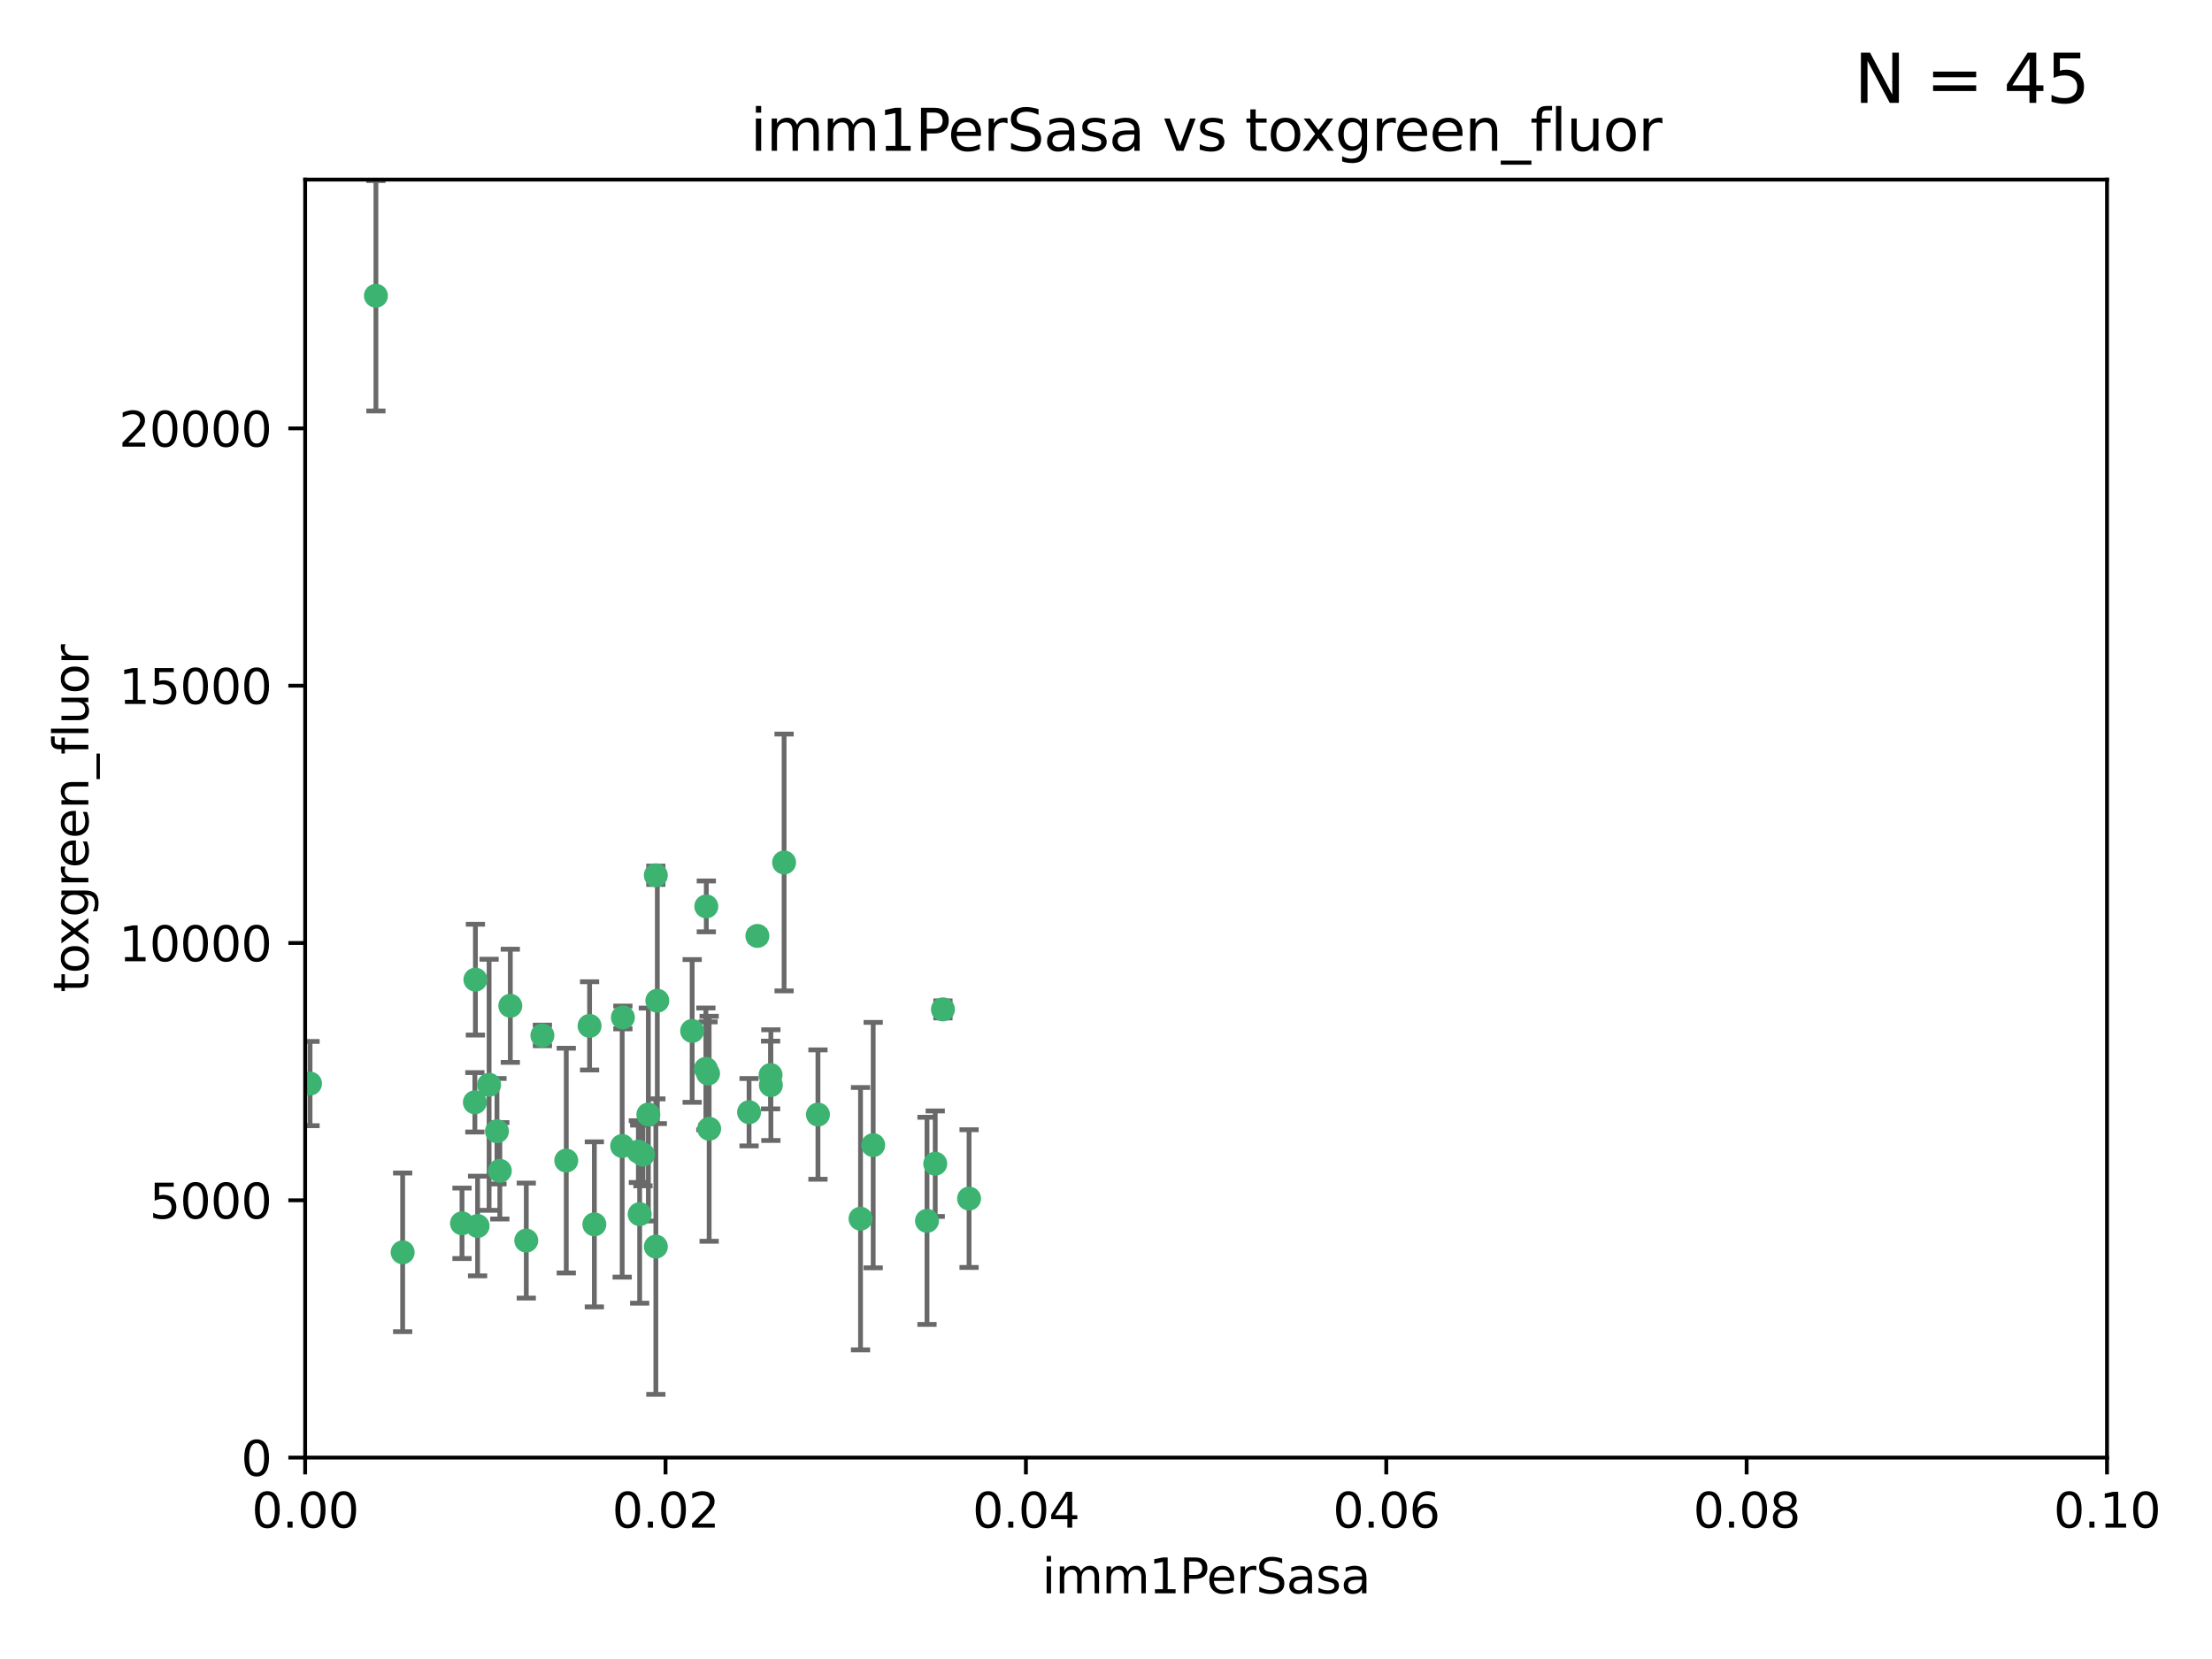 <?xml version="1.0" encoding="utf-8" standalone="no"?>
<!DOCTYPE svg PUBLIC "-//W3C//DTD SVG 1.1//EN"
  "http://www.w3.org/Graphics/SVG/1.1/DTD/svg11.dtd">
<svg xmlns:xlink="http://www.w3.org/1999/xlink" width="460.8pt" height="345.6pt" viewBox="0 0 460.8 345.6" xmlns="http://www.w3.org/2000/svg" version="1.1">
 <defs>
  <style type="text/css">*{stroke-linejoin: round; stroke-linecap: butt}</style>
 </defs>
 <g id="figure_1">
  <g id="patch_1">
   <path d="M 0 345.6 
L 460.8 345.6 
L 460.8 0 
L 0 0 
z
" style="fill: #ffffff"/>
  </g>
  <g id="axes_1">
   <g id="patch_2">
    <path d="M 63.571 303.64 
L 438.93 303.64 
L 438.93 37.411 
L 63.571 37.411 
z
" style="fill: #ffffff"/>
   </g>
   <g id="PathCollection_1">
    <defs>
     <path id="m2fff7b4b04" d="M 0 1.118 
C 0.297 1.118 0.581 1 0.791 0.791 
C 1 0.581 1.118 0.297 1.118 0 
C 1.118 -0.297 1 -0.581 0.791 -0.791 
C 0.581 -1 0.297 -1.118 0 -1.118 
C -0.297 -1.118 -0.581 -1 -0.791 -0.791 
C -1 -0.581 -1.118 -0.297 -1.118 0 
C -1.118 0.297 -1 0.581 -0.791 0.791 
C -0.581 1 -0.297 1.118 0 1.118 
z
" style="stroke: #3cb371"/>
    </defs>
    <g clip-path="url(#pc6c0807f26)">
     <use xlink:href="#m2fff7b4b04" x="78.311" y="61.614" style="fill: #3cb371; stroke: #3cb371"/>
     <use xlink:href="#m2fff7b4b04" x="136.62" y="182.332" style="fill: #3cb371; stroke: #3cb371"/>
     <use xlink:href="#m2fff7b4b04" x="83.881" y="260.882" style="fill: #3cb371; stroke: #3cb371"/>
     <use xlink:href="#m2fff7b4b04" x="106.309" y="209.523" style="fill: #3cb371; stroke: #3cb371"/>
     <use xlink:href="#m2fff7b4b04" x="160.527" y="223.946" style="fill: #3cb371; stroke: #3cb371"/>
     <use xlink:href="#m2fff7b4b04" x="47.979" y="247.854" style="fill: #3cb371; stroke: #3cb371"/>
     <use xlink:href="#m2fff7b4b04" x="157.777" y="194.97" style="fill: #3cb371; stroke: #3cb371"/>
     <use xlink:href="#m2fff7b4b04" x="179.263" y="253.874" style="fill: #3cb371; stroke: #3cb371"/>
     <use xlink:href="#m2fff7b4b04" x="51.464" y="219.551" style="fill: #3cb371; stroke: #3cb371"/>
     <use xlink:href="#m2fff7b4b04" x="96.246" y="254.837" style="fill: #3cb371; stroke: #3cb371"/>
     <use xlink:href="#m2fff7b4b04" x="56.296" y="231.332" style="fill: #3cb371; stroke: #3cb371"/>
     <use xlink:href="#m2fff7b4b04" x="147.728" y="235.142" style="fill: #3cb371; stroke: #3cb371"/>
     <use xlink:href="#m2fff7b4b04" x="64.585" y="225.726" style="fill: #3cb371; stroke: #3cb371"/>
     <use xlink:href="#m2fff7b4b04" x="123.815" y="255.06" style="fill: #3cb371; stroke: #3cb371"/>
     <use xlink:href="#m2fff7b4b04" x="98.924" y="229.629" style="fill: #3cb371; stroke: #3cb371"/>
     <use xlink:href="#m2fff7b4b04" x="144.189" y="214.763" style="fill: #3cb371; stroke: #3cb371"/>
     <use xlink:href="#m2fff7b4b04" x="104.123" y="243.9" style="fill: #3cb371; stroke: #3cb371"/>
     <use xlink:href="#m2fff7b4b04" x="117.963" y="241.77" style="fill: #3cb371; stroke: #3cb371"/>
     <use xlink:href="#m2fff7b4b04" x="133.94" y="240.53" style="fill: #3cb371; stroke: #3cb371"/>
     <use xlink:href="#m2fff7b4b04" x="133.255" y="252.93" style="fill: #3cb371; stroke: #3cb371"/>
     <use xlink:href="#m2fff7b4b04" x="112.991" y="215.703" style="fill: #3cb371; stroke: #3cb371"/>
     <use xlink:href="#m2fff7b4b04" x="99.038" y="204.074" style="fill: #3cb371; stroke: #3cb371"/>
     <use xlink:href="#m2fff7b4b04" x="101.887" y="225.982" style="fill: #3cb371; stroke: #3cb371"/>
     <use xlink:href="#m2fff7b4b04" x="181.901" y="238.546" style="fill: #3cb371; stroke: #3cb371"/>
     <use xlink:href="#m2fff7b4b04" x="132.984" y="239.903" style="fill: #3cb371; stroke: #3cb371"/>
     <use xlink:href="#m2fff7b4b04" x="147.137" y="188.817" style="fill: #3cb371; stroke: #3cb371"/>
     <use xlink:href="#m2fff7b4b04" x="129.761" y="211.954" style="fill: #3cb371; stroke: #3cb371"/>
     <use xlink:href="#m2fff7b4b04" x="103.527" y="235.652" style="fill: #3cb371; stroke: #3cb371"/>
     <use xlink:href="#m2fff7b4b04" x="99.49" y="255.398" style="fill: #3cb371; stroke: #3cb371"/>
     <use xlink:href="#m2fff7b4b04" x="136.932" y="208.467" style="fill: #3cb371; stroke: #3cb371"/>
     <use xlink:href="#m2fff7b4b04" x="122.819" y="213.709" style="fill: #3cb371; stroke: #3cb371"/>
     <use xlink:href="#m2fff7b4b04" x="194.827" y="242.42" style="fill: #3cb371; stroke: #3cb371"/>
     <use xlink:href="#m2fff7b4b04" x="135.063" y="232.178" style="fill: #3cb371; stroke: #3cb371"/>
     <use xlink:href="#m2fff7b4b04" x="201.874" y="249.688" style="fill: #3cb371; stroke: #3cb371"/>
     <use xlink:href="#m2fff7b4b04" x="109.633" y="258.434" style="fill: #3cb371; stroke: #3cb371"/>
     <use xlink:href="#m2fff7b4b04" x="136.627" y="259.693" style="fill: #3cb371; stroke: #3cb371"/>
     <use xlink:href="#m2fff7b4b04" x="156.045" y="231.695" style="fill: #3cb371; stroke: #3cb371"/>
     <use xlink:href="#m2fff7b4b04" x="129.61" y="238.73" style="fill: #3cb371; stroke: #3cb371"/>
     <use xlink:href="#m2fff7b4b04" x="193.111" y="254.326" style="fill: #3cb371; stroke: #3cb371"/>
     <use xlink:href="#m2fff7b4b04" x="147.498" y="223.629" style="fill: #3cb371; stroke: #3cb371"/>
     <use xlink:href="#m2fff7b4b04" x="163.341" y="179.671" style="fill: #3cb371; stroke: #3cb371"/>
     <use xlink:href="#m2fff7b4b04" x="160.587" y="226.048" style="fill: #3cb371; stroke: #3cb371"/>
     <use xlink:href="#m2fff7b4b04" x="147.046" y="222.67" style="fill: #3cb371; stroke: #3cb371"/>
     <use xlink:href="#m2fff7b4b04" x="196.43" y="210.275" style="fill: #3cb371; stroke: #3cb371"/>
     <use xlink:href="#m2fff7b4b04" x="170.395" y="232.185" style="fill: #3cb371; stroke: #3cb371"/>
    </g>
   </g>
   <g id="matplotlib.axis_1">
    <g id="xtick_1">
     <g id="line2d_1">
      <defs>
       <path id="mf42c31abca" d="M 0 0 
L 0 3.5 
" style="stroke: #000000; stroke-width: 0.8"/>
      </defs>
      <g>
       <use xlink:href="#mf42c31abca" x="63.571" y="303.64" style="stroke: #000000; stroke-width: 0.8"/>
      </g>
     </g>
     <g id="text_1">
      <!-- 0.00 -->
      <g transform="translate(52.438 318.238)scale(0.1 -0.1)">
       <defs>
        <path id="DejaVuSans-30" d="M 2034 4250 
Q 1547 4250 1301 3770 
Q 1056 3291 1056 2328 
Q 1056 1369 1301 889 
Q 1547 409 2034 409 
Q 2525 409 2770 889 
Q 3016 1369 3016 2328 
Q 3016 3291 2770 3770 
Q 2525 4250 2034 4250 
z
M 2034 4750 
Q 2819 4750 3233 4129 
Q 3647 3509 3647 2328 
Q 3647 1150 3233 529 
Q 2819 -91 2034 -91 
Q 1250 -91 836 529 
Q 422 1150 422 2328 
Q 422 3509 836 4129 
Q 1250 4750 2034 4750 
z
" transform="scale(0.016)"/>
        <path id="DejaVuSans-2e" d="M 684 794 
L 1344 794 
L 1344 0 
L 684 0 
L 684 794 
z
" transform="scale(0.016)"/>
       </defs>
       <use xlink:href="#DejaVuSans-30"/>
       <use xlink:href="#DejaVuSans-2e" x="63.623"/>
       <use xlink:href="#DejaVuSans-30" x="95.41"/>
       <use xlink:href="#DejaVuSans-30" x="159.033"/>
      </g>
     </g>
    </g>
    <g id="xtick_2">
     <g id="line2d_2">
      <g>
       <use xlink:href="#mf42c31abca" x="138.643" y="303.64" style="stroke: #000000; stroke-width: 0.8"/>
      </g>
     </g>
     <g id="text_2">
      <!-- 0.02 -->
      <g transform="translate(127.51 318.238)scale(0.1 -0.1)">
       <defs>
        <path id="DejaVuSans-32" d="M 1228 531 
L 3431 531 
L 3431 0 
L 469 0 
L 469 531 
Q 828 903 1448 1529 
Q 2069 2156 2228 2338 
Q 2531 2678 2651 2914 
Q 2772 3150 2772 3378 
Q 2772 3750 2511 3984 
Q 2250 4219 1831 4219 
Q 1534 4219 1204 4116 
Q 875 4013 500 3803 
L 500 4441 
Q 881 4594 1212 4672 
Q 1544 4750 1819 4750 
Q 2544 4750 2975 4387 
Q 3406 4025 3406 3419 
Q 3406 3131 3298 2873 
Q 3191 2616 2906 2266 
Q 2828 2175 2409 1742 
Q 1991 1309 1228 531 
z
" transform="scale(0.016)"/>
       </defs>
       <use xlink:href="#DejaVuSans-30"/>
       <use xlink:href="#DejaVuSans-2e" x="63.623"/>
       <use xlink:href="#DejaVuSans-30" x="95.41"/>
       <use xlink:href="#DejaVuSans-32" x="159.033"/>
      </g>
     </g>
    </g>
    <g id="xtick_3">
     <g id="line2d_3">
      <g>
       <use xlink:href="#mf42c31abca" x="213.715" y="303.64" style="stroke: #000000; stroke-width: 0.8"/>
      </g>
     </g>
     <g id="text_3">
      <!-- 0.04 -->
      <g transform="translate(202.582 318.238)scale(0.1 -0.1)">
       <defs>
        <path id="DejaVuSans-34" d="M 2419 4116 
L 825 1625 
L 2419 1625 
L 2419 4116 
z
M 2253 4666 
L 3047 4666 
L 3047 1625 
L 3713 1625 
L 3713 1100 
L 3047 1100 
L 3047 0 
L 2419 0 
L 2419 1100 
L 313 1100 
L 313 1709 
L 2253 4666 
z
" transform="scale(0.016)"/>
       </defs>
       <use xlink:href="#DejaVuSans-30"/>
       <use xlink:href="#DejaVuSans-2e" x="63.623"/>
       <use xlink:href="#DejaVuSans-30" x="95.41"/>
       <use xlink:href="#DejaVuSans-34" x="159.033"/>
      </g>
     </g>
    </g>
    <g id="xtick_4">
     <g id="line2d_4">
      <g>
       <use xlink:href="#mf42c31abca" x="288.786" y="303.64" style="stroke: #000000; stroke-width: 0.8"/>
      </g>
     </g>
     <g id="text_4">
      <!-- 0.06 -->
      <g transform="translate(277.654 318.238)scale(0.1 -0.1)">
       <defs>
        <path id="DejaVuSans-36" d="M 2113 2584 
Q 1688 2584 1439 2293 
Q 1191 2003 1191 1497 
Q 1191 994 1439 701 
Q 1688 409 2113 409 
Q 2538 409 2786 701 
Q 3034 994 3034 1497 
Q 3034 2003 2786 2293 
Q 2538 2584 2113 2584 
z
M 3366 4563 
L 3366 3988 
Q 3128 4100 2886 4159 
Q 2644 4219 2406 4219 
Q 1781 4219 1451 3797 
Q 1122 3375 1075 2522 
Q 1259 2794 1537 2939 
Q 1816 3084 2150 3084 
Q 2853 3084 3261 2657 
Q 3669 2231 3669 1497 
Q 3669 778 3244 343 
Q 2819 -91 2113 -91 
Q 1303 -91 875 529 
Q 447 1150 447 2328 
Q 447 3434 972 4092 
Q 1497 4750 2381 4750 
Q 2619 4750 2861 4703 
Q 3103 4656 3366 4563 
z
" transform="scale(0.016)"/>
       </defs>
       <use xlink:href="#DejaVuSans-30"/>
       <use xlink:href="#DejaVuSans-2e" x="63.623"/>
       <use xlink:href="#DejaVuSans-30" x="95.41"/>
       <use xlink:href="#DejaVuSans-36" x="159.033"/>
      </g>
     </g>
    </g>
    <g id="xtick_5">
     <g id="line2d_5">
      <g>
       <use xlink:href="#mf42c31abca" x="363.858" y="303.64" style="stroke: #000000; stroke-width: 0.8"/>
      </g>
     </g>
     <g id="text_5">
      <!-- 0.08 -->
      <g transform="translate(352.725 318.238)scale(0.1 -0.1)">
       <defs>
        <path id="DejaVuSans-38" d="M 2034 2216 
Q 1584 2216 1326 1975 
Q 1069 1734 1069 1313 
Q 1069 891 1326 650 
Q 1584 409 2034 409 
Q 2484 409 2743 651 
Q 3003 894 3003 1313 
Q 3003 1734 2745 1975 
Q 2488 2216 2034 2216 
z
M 1403 2484 
Q 997 2584 770 2862 
Q 544 3141 544 3541 
Q 544 4100 942 4425 
Q 1341 4750 2034 4750 
Q 2731 4750 3128 4425 
Q 3525 4100 3525 3541 
Q 3525 3141 3298 2862 
Q 3072 2584 2669 2484 
Q 3125 2378 3379 2068 
Q 3634 1759 3634 1313 
Q 3634 634 3220 271 
Q 2806 -91 2034 -91 
Q 1263 -91 848 271 
Q 434 634 434 1313 
Q 434 1759 690 2068 
Q 947 2378 1403 2484 
z
M 1172 3481 
Q 1172 3119 1398 2916 
Q 1625 2713 2034 2713 
Q 2441 2713 2670 2916 
Q 2900 3119 2900 3481 
Q 2900 3844 2670 4047 
Q 2441 4250 2034 4250 
Q 1625 4250 1398 4047 
Q 1172 3844 1172 3481 
z
" transform="scale(0.016)"/>
       </defs>
       <use xlink:href="#DejaVuSans-30"/>
       <use xlink:href="#DejaVuSans-2e" x="63.623"/>
       <use xlink:href="#DejaVuSans-30" x="95.41"/>
       <use xlink:href="#DejaVuSans-38" x="159.033"/>
      </g>
     </g>
    </g>
    <g id="xtick_6">
     <g id="line2d_6">
      <g>
       <use xlink:href="#mf42c31abca" x="438.93" y="303.64" style="stroke: #000000; stroke-width: 0.8"/>
      </g>
     </g>
     <g id="text_6">
      <!-- 0.10 -->
      <g transform="translate(427.797 318.238)scale(0.1 -0.1)">
       <defs>
        <path id="DejaVuSans-31" d="M 794 531 
L 1825 531 
L 1825 4091 
L 703 3866 
L 703 4441 
L 1819 4666 
L 2450 4666 
L 2450 531 
L 3481 531 
L 3481 0 
L 794 0 
L 794 531 
z
" transform="scale(0.016)"/>
       </defs>
       <use xlink:href="#DejaVuSans-30"/>
       <use xlink:href="#DejaVuSans-2e" x="63.623"/>
       <use xlink:href="#DejaVuSans-31" x="95.41"/>
       <use xlink:href="#DejaVuSans-30" x="159.033"/>
      </g>
     </g>
    </g>
    <g id="text_7">
     <!-- imm1PerSasa -->
     <g transform="translate(217.067 331.917)scale(0.1 -0.1)">
      <defs>
       <path id="DejaVuSans-69" d="M 603 3500 
L 1178 3500 
L 1178 0 
L 603 0 
L 603 3500 
z
M 603 4863 
L 1178 4863 
L 1178 4134 
L 603 4134 
L 603 4863 
z
" transform="scale(0.016)"/>
       <path id="DejaVuSans-6d" d="M 3328 2828 
Q 3544 3216 3844 3400 
Q 4144 3584 4550 3584 
Q 5097 3584 5394 3201 
Q 5691 2819 5691 2113 
L 5691 0 
L 5113 0 
L 5113 2094 
Q 5113 2597 4934 2840 
Q 4756 3084 4391 3084 
Q 3944 3084 3684 2787 
Q 3425 2491 3425 1978 
L 3425 0 
L 2847 0 
L 2847 2094 
Q 2847 2600 2669 2842 
Q 2491 3084 2119 3084 
Q 1678 3084 1418 2786 
Q 1159 2488 1159 1978 
L 1159 0 
L 581 0 
L 581 3500 
L 1159 3500 
L 1159 2956 
Q 1356 3278 1631 3431 
Q 1906 3584 2284 3584 
Q 2666 3584 2933 3390 
Q 3200 3197 3328 2828 
z
" transform="scale(0.016)"/>
       <path id="DejaVuSans-50" d="M 1259 4147 
L 1259 2394 
L 2053 2394 
Q 2494 2394 2734 2622 
Q 2975 2850 2975 3272 
Q 2975 3691 2734 3919 
Q 2494 4147 2053 4147 
L 1259 4147 
z
M 628 4666 
L 2053 4666 
Q 2838 4666 3239 4311 
Q 3641 3956 3641 3272 
Q 3641 2581 3239 2228 
Q 2838 1875 2053 1875 
L 1259 1875 
L 1259 0 
L 628 0 
L 628 4666 
z
" transform="scale(0.016)"/>
       <path id="DejaVuSans-65" d="M 3597 1894 
L 3597 1613 
L 953 1613 
Q 991 1019 1311 708 
Q 1631 397 2203 397 
Q 2534 397 2845 478 
Q 3156 559 3463 722 
L 3463 178 
Q 3153 47 2828 -22 
Q 2503 -91 2169 -91 
Q 1331 -91 842 396 
Q 353 884 353 1716 
Q 353 2575 817 3079 
Q 1281 3584 2069 3584 
Q 2775 3584 3186 3129 
Q 3597 2675 3597 1894 
z
M 3022 2063 
Q 3016 2534 2758 2815 
Q 2500 3097 2075 3097 
Q 1594 3097 1305 2825 
Q 1016 2553 972 2059 
L 3022 2063 
z
" transform="scale(0.016)"/>
       <path id="DejaVuSans-72" d="M 2631 2963 
Q 2534 3019 2420 3045 
Q 2306 3072 2169 3072 
Q 1681 3072 1420 2755 
Q 1159 2438 1159 1844 
L 1159 0 
L 581 0 
L 581 3500 
L 1159 3500 
L 1159 2956 
Q 1341 3275 1631 3429 
Q 1922 3584 2338 3584 
Q 2397 3584 2469 3576 
Q 2541 3569 2628 3553 
L 2631 2963 
z
" transform="scale(0.016)"/>
       <path id="DejaVuSans-53" d="M 3425 4513 
L 3425 3897 
Q 3066 4069 2747 4153 
Q 2428 4238 2131 4238 
Q 1616 4238 1336 4038 
Q 1056 3838 1056 3469 
Q 1056 3159 1242 3001 
Q 1428 2844 1947 2747 
L 2328 2669 
Q 3034 2534 3370 2195 
Q 3706 1856 3706 1288 
Q 3706 609 3251 259 
Q 2797 -91 1919 -91 
Q 1588 -91 1214 -16 
Q 841 59 441 206 
L 441 856 
Q 825 641 1194 531 
Q 1563 422 1919 422 
Q 2459 422 2753 634 
Q 3047 847 3047 1241 
Q 3047 1584 2836 1778 
Q 2625 1972 2144 2069 
L 1759 2144 
Q 1053 2284 737 2584 
Q 422 2884 422 3419 
Q 422 4038 858 4394 
Q 1294 4750 2059 4750 
Q 2388 4750 2728 4690 
Q 3069 4631 3425 4513 
z
" transform="scale(0.016)"/>
       <path id="DejaVuSans-61" d="M 2194 1759 
Q 1497 1759 1228 1600 
Q 959 1441 959 1056 
Q 959 750 1161 570 
Q 1363 391 1709 391 
Q 2188 391 2477 730 
Q 2766 1069 2766 1631 
L 2766 1759 
L 2194 1759 
z
M 3341 1997 
L 3341 0 
L 2766 0 
L 2766 531 
Q 2569 213 2275 61 
Q 1981 -91 1556 -91 
Q 1019 -91 701 211 
Q 384 513 384 1019 
Q 384 1609 779 1909 
Q 1175 2209 1959 2209 
L 2766 2209 
L 2766 2266 
Q 2766 2663 2505 2880 
Q 2244 3097 1772 3097 
Q 1472 3097 1187 3025 
Q 903 2953 641 2809 
L 641 3341 
Q 956 3463 1253 3523 
Q 1550 3584 1831 3584 
Q 2591 3584 2966 3190 
Q 3341 2797 3341 1997 
z
" transform="scale(0.016)"/>
       <path id="DejaVuSans-73" d="M 2834 3397 
L 2834 2853 
Q 2591 2978 2328 3040 
Q 2066 3103 1784 3103 
Q 1356 3103 1142 2972 
Q 928 2841 928 2578 
Q 928 2378 1081 2264 
Q 1234 2150 1697 2047 
L 1894 2003 
Q 2506 1872 2764 1633 
Q 3022 1394 3022 966 
Q 3022 478 2636 193 
Q 2250 -91 1575 -91 
Q 1294 -91 989 -36 
Q 684 19 347 128 
L 347 722 
Q 666 556 975 473 
Q 1284 391 1588 391 
Q 1994 391 2212 530 
Q 2431 669 2431 922 
Q 2431 1156 2273 1281 
Q 2116 1406 1581 1522 
L 1381 1569 
Q 847 1681 609 1914 
Q 372 2147 372 2553 
Q 372 3047 722 3315 
Q 1072 3584 1716 3584 
Q 2034 3584 2315 3537 
Q 2597 3491 2834 3397 
z
" transform="scale(0.016)"/>
      </defs>
      <use xlink:href="#DejaVuSans-69"/>
      <use xlink:href="#DejaVuSans-6d" x="27.783"/>
      <use xlink:href="#DejaVuSans-6d" x="125.195"/>
      <use xlink:href="#DejaVuSans-31" x="222.607"/>
      <use xlink:href="#DejaVuSans-50" x="286.23"/>
      <use xlink:href="#DejaVuSans-65" x="342.908"/>
      <use xlink:href="#DejaVuSans-72" x="404.432"/>
      <use xlink:href="#DejaVuSans-53" x="445.545"/>
      <use xlink:href="#DejaVuSans-61" x="509.021"/>
      <use xlink:href="#DejaVuSans-73" x="570.301"/>
      <use xlink:href="#DejaVuSans-61" x="622.4"/>
     </g>
    </g>
   </g>
   <g id="matplotlib.axis_2">
    <g id="ytick_1">
     <g id="line2d_7">
      <defs>
       <path id="m4ab6b87799" d="M 0 0 
L -3.5 0 
" style="stroke: #000000; stroke-width: 0.8"/>
      </defs>
      <g>
       <use xlink:href="#m4ab6b87799" x="63.571" y="303.64" style="stroke: #000000; stroke-width: 0.8"/>
      </g>
     </g>
     <g id="text_8">
      <!-- 0 -->
      <g transform="translate(50.209 307.439)scale(0.1 -0.1)">
       <use xlink:href="#DejaVuSans-30"/>
      </g>
     </g>
    </g>
    <g id="ytick_2">
     <g id="line2d_8">
      <g>
       <use xlink:href="#m4ab6b87799" x="63.571" y="250.04" style="stroke: #000000; stroke-width: 0.8"/>
      </g>
     </g>
     <g id="text_9">
      <!-- 5000 -->
      <g transform="translate(31.121 253.84)scale(0.1 -0.1)">
       <defs>
        <path id="DejaVuSans-35" d="M 691 4666 
L 3169 4666 
L 3169 4134 
L 1269 4134 
L 1269 2991 
Q 1406 3038 1543 3061 
Q 1681 3084 1819 3084 
Q 2600 3084 3056 2656 
Q 3513 2228 3513 1497 
Q 3513 744 3044 326 
Q 2575 -91 1722 -91 
Q 1428 -91 1123 -41 
Q 819 9 494 109 
L 494 744 
Q 775 591 1075 516 
Q 1375 441 1709 441 
Q 2250 441 2565 725 
Q 2881 1009 2881 1497 
Q 2881 1984 2565 2268 
Q 2250 2553 1709 2553 
Q 1456 2553 1204 2497 
Q 953 2441 691 2322 
L 691 4666 
z
" transform="scale(0.016)"/>
       </defs>
       <use xlink:href="#DejaVuSans-35"/>
       <use xlink:href="#DejaVuSans-30" x="63.623"/>
       <use xlink:href="#DejaVuSans-30" x="127.246"/>
       <use xlink:href="#DejaVuSans-30" x="190.869"/>
      </g>
     </g>
    </g>
    <g id="ytick_3">
     <g id="line2d_9">
      <g>
       <use xlink:href="#m4ab6b87799" x="63.571" y="196.441" style="stroke: #000000; stroke-width: 0.8"/>
      </g>
     </g>
     <g id="text_10">
      <!-- 10000 -->
      <g transform="translate(24.759 200.24)scale(0.1 -0.1)">
       <use xlink:href="#DejaVuSans-31"/>
       <use xlink:href="#DejaVuSans-30" x="63.623"/>
       <use xlink:href="#DejaVuSans-30" x="127.246"/>
       <use xlink:href="#DejaVuSans-30" x="190.869"/>
       <use xlink:href="#DejaVuSans-30" x="254.492"/>
      </g>
     </g>
    </g>
    <g id="ytick_4">
     <g id="line2d_10">
      <g>
       <use xlink:href="#m4ab6b87799" x="63.571" y="142.841" style="stroke: #000000; stroke-width: 0.8"/>
      </g>
     </g>
     <g id="text_11">
      <!-- 15000 -->
      <g transform="translate(24.759 146.64)scale(0.1 -0.1)">
       <use xlink:href="#DejaVuSans-31"/>
       <use xlink:href="#DejaVuSans-35" x="63.623"/>
       <use xlink:href="#DejaVuSans-30" x="127.246"/>
       <use xlink:href="#DejaVuSans-30" x="190.869"/>
       <use xlink:href="#DejaVuSans-30" x="254.492"/>
      </g>
     </g>
    </g>
    <g id="ytick_5">
     <g id="line2d_11">
      <g>
       <use xlink:href="#m4ab6b87799" x="63.571" y="89.242" style="stroke: #000000; stroke-width: 0.8"/>
      </g>
     </g>
     <g id="text_12">
      <!-- 20000 -->
      <g transform="translate(24.759 93.041)scale(0.1 -0.1)">
       <use xlink:href="#DejaVuSans-32"/>
       <use xlink:href="#DejaVuSans-30" x="63.623"/>
       <use xlink:href="#DejaVuSans-30" x="127.246"/>
       <use xlink:href="#DejaVuSans-30" x="190.869"/>
       <use xlink:href="#DejaVuSans-30" x="254.492"/>
      </g>
     </g>
    </g>
    <g id="text_13">
     <!-- toxgreen_fluor -->
     <g transform="translate(18.401 206.72)rotate(-90)scale(0.1 -0.1)">
      <defs>
       <path id="DejaVuSans-74" d="M 1172 4494 
L 1172 3500 
L 2356 3500 
L 2356 3053 
L 1172 3053 
L 1172 1153 
Q 1172 725 1289 603 
Q 1406 481 1766 481 
L 2356 481 
L 2356 0 
L 1766 0 
Q 1100 0 847 248 
Q 594 497 594 1153 
L 594 3053 
L 172 3053 
L 172 3500 
L 594 3500 
L 594 4494 
L 1172 4494 
z
" transform="scale(0.016)"/>
       <path id="DejaVuSans-6f" d="M 1959 3097 
Q 1497 3097 1228 2736 
Q 959 2375 959 1747 
Q 959 1119 1226 758 
Q 1494 397 1959 397 
Q 2419 397 2687 759 
Q 2956 1122 2956 1747 
Q 2956 2369 2687 2733 
Q 2419 3097 1959 3097 
z
M 1959 3584 
Q 2709 3584 3137 3096 
Q 3566 2609 3566 1747 
Q 3566 888 3137 398 
Q 2709 -91 1959 -91 
Q 1206 -91 779 398 
Q 353 888 353 1747 
Q 353 2609 779 3096 
Q 1206 3584 1959 3584 
z
" transform="scale(0.016)"/>
       <path id="DejaVuSans-78" d="M 3513 3500 
L 2247 1797 
L 3578 0 
L 2900 0 
L 1881 1375 
L 863 0 
L 184 0 
L 1544 1831 
L 300 3500 
L 978 3500 
L 1906 2253 
L 2834 3500 
L 3513 3500 
z
" transform="scale(0.016)"/>
       <path id="DejaVuSans-67" d="M 2906 1791 
Q 2906 2416 2648 2759 
Q 2391 3103 1925 3103 
Q 1463 3103 1205 2759 
Q 947 2416 947 1791 
Q 947 1169 1205 825 
Q 1463 481 1925 481 
Q 2391 481 2648 825 
Q 2906 1169 2906 1791 
z
M 3481 434 
Q 3481 -459 3084 -895 
Q 2688 -1331 1869 -1331 
Q 1566 -1331 1297 -1286 
Q 1028 -1241 775 -1147 
L 775 -588 
Q 1028 -725 1275 -790 
Q 1522 -856 1778 -856 
Q 2344 -856 2625 -561 
Q 2906 -266 2906 331 
L 2906 616 
Q 2728 306 2450 153 
Q 2172 0 1784 0 
Q 1141 0 747 490 
Q 353 981 353 1791 
Q 353 2603 747 3093 
Q 1141 3584 1784 3584 
Q 2172 3584 2450 3431 
Q 2728 3278 2906 2969 
L 2906 3500 
L 3481 3500 
L 3481 434 
z
" transform="scale(0.016)"/>
       <path id="DejaVuSans-6e" d="M 3513 2113 
L 3513 0 
L 2938 0 
L 2938 2094 
Q 2938 2591 2744 2837 
Q 2550 3084 2163 3084 
Q 1697 3084 1428 2787 
Q 1159 2491 1159 1978 
L 1159 0 
L 581 0 
L 581 3500 
L 1159 3500 
L 1159 2956 
Q 1366 3272 1645 3428 
Q 1925 3584 2291 3584 
Q 2894 3584 3203 3211 
Q 3513 2838 3513 2113 
z
" transform="scale(0.016)"/>
       <path id="DejaVuSans-5f" d="M 3263 -1063 
L 3263 -1509 
L -63 -1509 
L -63 -1063 
L 3263 -1063 
z
" transform="scale(0.016)"/>
       <path id="DejaVuSans-66" d="M 2375 4863 
L 2375 4384 
L 1825 4384 
Q 1516 4384 1395 4259 
Q 1275 4134 1275 3809 
L 1275 3500 
L 2222 3500 
L 2222 3053 
L 1275 3053 
L 1275 0 
L 697 0 
L 697 3053 
L 147 3053 
L 147 3500 
L 697 3500 
L 697 3744 
Q 697 4328 969 4595 
Q 1241 4863 1831 4863 
L 2375 4863 
z
" transform="scale(0.016)"/>
       <path id="DejaVuSans-6c" d="M 603 4863 
L 1178 4863 
L 1178 0 
L 603 0 
L 603 4863 
z
" transform="scale(0.016)"/>
       <path id="DejaVuSans-75" d="M 544 1381 
L 544 3500 
L 1119 3500 
L 1119 1403 
Q 1119 906 1312 657 
Q 1506 409 1894 409 
Q 2359 409 2629 706 
Q 2900 1003 2900 1516 
L 2900 3500 
L 3475 3500 
L 3475 0 
L 2900 0 
L 2900 538 
Q 2691 219 2414 64 
Q 2138 -91 1772 -91 
Q 1169 -91 856 284 
Q 544 659 544 1381 
z
M 1991 3584 
L 1991 3584 
z
" transform="scale(0.016)"/>
      </defs>
      <use xlink:href="#DejaVuSans-74"/>
      <use xlink:href="#DejaVuSans-6f" x="39.209"/>
      <use xlink:href="#DejaVuSans-78" x="97.266"/>
      <use xlink:href="#DejaVuSans-67" x="156.445"/>
      <use xlink:href="#DejaVuSans-72" x="219.922"/>
      <use xlink:href="#DejaVuSans-65" x="258.785"/>
      <use xlink:href="#DejaVuSans-65" x="320.309"/>
      <use xlink:href="#DejaVuSans-6e" x="381.832"/>
      <use xlink:href="#DejaVuSans-5f" x="445.211"/>
      <use xlink:href="#DejaVuSans-66" x="495.211"/>
      <use xlink:href="#DejaVuSans-6c" x="530.416"/>
      <use xlink:href="#DejaVuSans-75" x="558.199"/>
      <use xlink:href="#DejaVuSans-6f" x="621.578"/>
      <use xlink:href="#DejaVuSans-72" x="682.76"/>
     </g>
    </g>
   </g>
   <g id="LineCollection_1">
    <path d="M 78.311 85.61 
L 78.311 37.617 
" clip-path="url(#pc6c0807f26)" style="fill: none; stroke: #696969"/>
    <path d="M 136.62 184.246 
L 136.62 180.418 
" clip-path="url(#pc6c0807f26)" style="fill: none; stroke: #696969"/>
    <path d="M 83.881 277.405 
L 83.881 244.359 
" clip-path="url(#pc6c0807f26)" style="fill: none; stroke: #696969"/>
    <path d="M 106.309 221.309 
L 106.309 197.738 
" clip-path="url(#pc6c0807f26)" style="fill: none; stroke: #696969"/>
    <path d="M 160.527 231 
L 160.527 216.893 
" clip-path="url(#pc6c0807f26)" style="fill: none; stroke: #696969"/>
    <path d="M 47.979 270.017 
L 47.979 225.69 
" clip-path="url(#pc6c0807f26)" style="fill: none; stroke: #696969"/>
    <path d="M 157.777 196.069 
L 157.777 193.871 
" clip-path="url(#pc6c0807f26)" style="fill: none; stroke: #696969"/>
    <path d="M 179.263 281.2 
L 179.263 226.547 
" clip-path="url(#pc6c0807f26)" style="fill: none; stroke: #696969"/>
    <path d="M 51.464 245.607 
L 51.464 193.496 
" clip-path="url(#pc6c0807f26)" style="fill: none; stroke: #696969"/>
    <path d="M 96.246 262.177 
L 96.246 247.498 
" clip-path="url(#pc6c0807f26)" style="fill: none; stroke: #696969"/>
    <path d="M 56.296 257.083 
L 56.296 205.581 
" clip-path="url(#pc6c0807f26)" style="fill: none; stroke: #696969"/>
    <path d="M 147.728 258.576 
L 147.728 211.708 
" clip-path="url(#pc6c0807f26)" style="fill: none; stroke: #696969"/>
    <path d="M 64.585 234.503 
L 64.585 216.949 
" clip-path="url(#pc6c0807f26)" style="fill: none; stroke: #696969"/>
    <path d="M 123.815 272.254 
L 123.815 237.865 
" clip-path="url(#pc6c0807f26)" style="fill: none; stroke: #696969"/>
    <path d="M 98.924 235.82 
L 98.924 223.438 
" clip-path="url(#pc6c0807f26)" style="fill: none; stroke: #696969"/>
    <path d="M 144.189 229.631 
L 144.189 199.894 
" clip-path="url(#pc6c0807f26)" style="fill: none; stroke: #696969"/>
    <path d="M 104.123 253.944 
L 104.123 233.856 
" clip-path="url(#pc6c0807f26)" style="fill: none; stroke: #696969"/>
    <path d="M 117.963 265.181 
L 117.963 218.36 
" clip-path="url(#pc6c0807f26)" style="fill: none; stroke: #696969"/>
    <path d="M 133.94 247.025 
L 133.94 234.035 
" clip-path="url(#pc6c0807f26)" style="fill: none; stroke: #696969"/>
    <path d="M 133.255 271.48 
L 133.255 234.38 
" clip-path="url(#pc6c0807f26)" style="fill: none; stroke: #696969"/>
    <path d="M 112.991 217.852 
L 112.991 213.554 
" clip-path="url(#pc6c0807f26)" style="fill: none; stroke: #696969"/>
    <path d="M 99.038 215.616 
L 99.038 192.533 
" clip-path="url(#pc6c0807f26)" style="fill: none; stroke: #696969"/>
    <path d="M 101.887 252.135 
L 101.887 199.829 
" clip-path="url(#pc6c0807f26)" style="fill: none; stroke: #696969"/>
    <path d="M 181.901 264.108 
L 181.901 212.985 
" clip-path="url(#pc6c0807f26)" style="fill: none; stroke: #696969"/>
    <path d="M 132.984 246.339 
L 132.984 233.468 
" clip-path="url(#pc6c0807f26)" style="fill: none; stroke: #696969"/>
    <path d="M 147.137 194.112 
L 147.137 183.522 
" clip-path="url(#pc6c0807f26)" style="fill: none; stroke: #696969"/>
    <path d="M 129.761 214.326 
L 129.761 209.582 
" clip-path="url(#pc6c0807f26)" style="fill: none; stroke: #696969"/>
    <path d="M 103.527 246.639 
L 103.527 224.665 
" clip-path="url(#pc6c0807f26)" style="fill: none; stroke: #696969"/>
    <path d="M 99.49 265.779 
L 99.49 245.016 
" clip-path="url(#pc6c0807f26)" style="fill: none; stroke: #696969"/>
    <path d="M 136.932 234.067 
L 136.932 182.867 
" clip-path="url(#pc6c0807f26)" style="fill: none; stroke: #696969"/>
    <path d="M 122.819 222.902 
L 122.819 204.517 
" clip-path="url(#pc6c0807f26)" style="fill: none; stroke: #696969"/>
    <path d="M 194.827 253.407 
L 194.827 231.433 
" clip-path="url(#pc6c0807f26)" style="fill: none; stroke: #696969"/>
    <path d="M 135.063 254.353 
L 135.063 210.003 
" clip-path="url(#pc6c0807f26)" style="fill: none; stroke: #696969"/>
    <path d="M 201.874 264.032 
L 201.874 235.343 
" clip-path="url(#pc6c0807f26)" style="fill: none; stroke: #696969"/>
    <path d="M 109.633 270.418 
L 109.633 246.45 
" clip-path="url(#pc6c0807f26)" style="fill: none; stroke: #696969"/>
    <path d="M 136.627 290.471 
L 136.627 228.914 
" clip-path="url(#pc6c0807f26)" style="fill: none; stroke: #696969"/>
    <path d="M 156.045 238.714 
L 156.045 224.675 
" clip-path="url(#pc6c0807f26)" style="fill: none; stroke: #696969"/>
    <path d="M 129.61 266.049 
L 129.61 211.412 
" clip-path="url(#pc6c0807f26)" style="fill: none; stroke: #696969"/>
    <path d="M 193.111 275.902 
L 193.111 232.749 
" clip-path="url(#pc6c0807f26)" style="fill: none; stroke: #696969"/>
    <path d="M 147.498 234.381 
L 147.498 212.876 
" clip-path="url(#pc6c0807f26)" style="fill: none; stroke: #696969"/>
    <path d="M 163.341 206.424 
L 163.341 152.918 
" clip-path="url(#pc6c0807f26)" style="fill: none; stroke: #696969"/>
    <path d="M 160.587 237.582 
L 160.587 214.514 
" clip-path="url(#pc6c0807f26)" style="fill: none; stroke: #696969"/>
    <path d="M 147.046 235.358 
L 147.046 209.982 
" clip-path="url(#pc6c0807f26)" style="fill: none; stroke: #696969"/>
    <path d="M 196.43 212.053 
L 196.43 208.496 
" clip-path="url(#pc6c0807f26)" style="fill: none; stroke: #696969"/>
    <path d="M 170.395 245.657 
L 170.395 218.714 
" clip-path="url(#pc6c0807f26)" style="fill: none; stroke: #696969"/>
   </g>
   <g id="line2d_12">
    <defs>
     <path id="m594d15ac58" d="M 2 0 
L -2 -0 
" style="stroke: #696969"/>
    </defs>
    <g clip-path="url(#pc6c0807f26)">
     <use xlink:href="#m594d15ac58" x="78.311" y="85.61" style="fill: #696969; stroke: #696969"/>
     <use xlink:href="#m594d15ac58" x="136.62" y="184.246" style="fill: #696969; stroke: #696969"/>
     <use xlink:href="#m594d15ac58" x="83.881" y="277.405" style="fill: #696969; stroke: #696969"/>
     <use xlink:href="#m594d15ac58" x="106.309" y="221.309" style="fill: #696969; stroke: #696969"/>
     <use xlink:href="#m594d15ac58" x="160.527" y="231" style="fill: #696969; stroke: #696969"/>
     <use xlink:href="#m594d15ac58" x="47.979" y="270.017" style="fill: #696969; stroke: #696969"/>
     <use xlink:href="#m594d15ac58" x="157.777" y="196.069" style="fill: #696969; stroke: #696969"/>
     <use xlink:href="#m594d15ac58" x="179.263" y="281.2" style="fill: #696969; stroke: #696969"/>
     <use xlink:href="#m594d15ac58" x="51.464" y="245.607" style="fill: #696969; stroke: #696969"/>
     <use xlink:href="#m594d15ac58" x="96.246" y="262.177" style="fill: #696969; stroke: #696969"/>
     <use xlink:href="#m594d15ac58" x="56.296" y="257.083" style="fill: #696969; stroke: #696969"/>
     <use xlink:href="#m594d15ac58" x="147.728" y="258.576" style="fill: #696969; stroke: #696969"/>
     <use xlink:href="#m594d15ac58" x="64.585" y="234.503" style="fill: #696969; stroke: #696969"/>
     <use xlink:href="#m594d15ac58" x="123.815" y="272.254" style="fill: #696969; stroke: #696969"/>
     <use xlink:href="#m594d15ac58" x="98.924" y="235.82" style="fill: #696969; stroke: #696969"/>
     <use xlink:href="#m594d15ac58" x="144.189" y="229.631" style="fill: #696969; stroke: #696969"/>
     <use xlink:href="#m594d15ac58" x="104.123" y="253.944" style="fill: #696969; stroke: #696969"/>
     <use xlink:href="#m594d15ac58" x="117.963" y="265.181" style="fill: #696969; stroke: #696969"/>
     <use xlink:href="#m594d15ac58" x="133.94" y="247.025" style="fill: #696969; stroke: #696969"/>
     <use xlink:href="#m594d15ac58" x="133.255" y="271.48" style="fill: #696969; stroke: #696969"/>
     <use xlink:href="#m594d15ac58" x="112.991" y="217.852" style="fill: #696969; stroke: #696969"/>
     <use xlink:href="#m594d15ac58" x="99.038" y="215.616" style="fill: #696969; stroke: #696969"/>
     <use xlink:href="#m594d15ac58" x="101.887" y="252.135" style="fill: #696969; stroke: #696969"/>
     <use xlink:href="#m594d15ac58" x="181.901" y="264.108" style="fill: #696969; stroke: #696969"/>
     <use xlink:href="#m594d15ac58" x="132.984" y="246.339" style="fill: #696969; stroke: #696969"/>
     <use xlink:href="#m594d15ac58" x="147.137" y="194.112" style="fill: #696969; stroke: #696969"/>
     <use xlink:href="#m594d15ac58" x="129.761" y="214.326" style="fill: #696969; stroke: #696969"/>
     <use xlink:href="#m594d15ac58" x="103.527" y="246.639" style="fill: #696969; stroke: #696969"/>
     <use xlink:href="#m594d15ac58" x="99.49" y="265.779" style="fill: #696969; stroke: #696969"/>
     <use xlink:href="#m594d15ac58" x="136.932" y="234.067" style="fill: #696969; stroke: #696969"/>
     <use xlink:href="#m594d15ac58" x="122.819" y="222.902" style="fill: #696969; stroke: #696969"/>
     <use xlink:href="#m594d15ac58" x="194.827" y="253.407" style="fill: #696969; stroke: #696969"/>
     <use xlink:href="#m594d15ac58" x="135.063" y="254.353" style="fill: #696969; stroke: #696969"/>
     <use xlink:href="#m594d15ac58" x="201.874" y="264.032" style="fill: #696969; stroke: #696969"/>
     <use xlink:href="#m594d15ac58" x="109.633" y="270.418" style="fill: #696969; stroke: #696969"/>
     <use xlink:href="#m594d15ac58" x="136.627" y="290.471" style="fill: #696969; stroke: #696969"/>
     <use xlink:href="#m594d15ac58" x="156.045" y="238.714" style="fill: #696969; stroke: #696969"/>
     <use xlink:href="#m594d15ac58" x="129.61" y="266.049" style="fill: #696969; stroke: #696969"/>
     <use xlink:href="#m594d15ac58" x="193.111" y="275.902" style="fill: #696969; stroke: #696969"/>
     <use xlink:href="#m594d15ac58" x="147.498" y="234.381" style="fill: #696969; stroke: #696969"/>
     <use xlink:href="#m594d15ac58" x="163.341" y="206.424" style="fill: #696969; stroke: #696969"/>
     <use xlink:href="#m594d15ac58" x="160.587" y="237.582" style="fill: #696969; stroke: #696969"/>
     <use xlink:href="#m594d15ac58" x="147.046" y="235.358" style="fill: #696969; stroke: #696969"/>
     <use xlink:href="#m594d15ac58" x="196.43" y="212.053" style="fill: #696969; stroke: #696969"/>
     <use xlink:href="#m594d15ac58" x="170.395" y="245.657" style="fill: #696969; stroke: #696969"/>
    </g>
   </g>
   <g id="line2d_13">
    <g clip-path="url(#pc6c0807f26)">
     <use xlink:href="#m594d15ac58" x="78.311" y="37.617" style="fill: #696969; stroke: #696969"/>
     <use xlink:href="#m594d15ac58" x="136.62" y="180.418" style="fill: #696969; stroke: #696969"/>
     <use xlink:href="#m594d15ac58" x="83.881" y="244.359" style="fill: #696969; stroke: #696969"/>
     <use xlink:href="#m594d15ac58" x="106.309" y="197.738" style="fill: #696969; stroke: #696969"/>
     <use xlink:href="#m594d15ac58" x="160.527" y="216.893" style="fill: #696969; stroke: #696969"/>
     <use xlink:href="#m594d15ac58" x="47.979" y="225.69" style="fill: #696969; stroke: #696969"/>
     <use xlink:href="#m594d15ac58" x="157.777" y="193.871" style="fill: #696969; stroke: #696969"/>
     <use xlink:href="#m594d15ac58" x="179.263" y="226.547" style="fill: #696969; stroke: #696969"/>
     <use xlink:href="#m594d15ac58" x="51.464" y="193.496" style="fill: #696969; stroke: #696969"/>
     <use xlink:href="#m594d15ac58" x="96.246" y="247.498" style="fill: #696969; stroke: #696969"/>
     <use xlink:href="#m594d15ac58" x="56.296" y="205.581" style="fill: #696969; stroke: #696969"/>
     <use xlink:href="#m594d15ac58" x="147.728" y="211.708" style="fill: #696969; stroke: #696969"/>
     <use xlink:href="#m594d15ac58" x="64.585" y="216.949" style="fill: #696969; stroke: #696969"/>
     <use xlink:href="#m594d15ac58" x="123.815" y="237.865" style="fill: #696969; stroke: #696969"/>
     <use xlink:href="#m594d15ac58" x="98.924" y="223.438" style="fill: #696969; stroke: #696969"/>
     <use xlink:href="#m594d15ac58" x="144.189" y="199.894" style="fill: #696969; stroke: #696969"/>
     <use xlink:href="#m594d15ac58" x="104.123" y="233.856" style="fill: #696969; stroke: #696969"/>
     <use xlink:href="#m594d15ac58" x="117.963" y="218.36" style="fill: #696969; stroke: #696969"/>
     <use xlink:href="#m594d15ac58" x="133.94" y="234.035" style="fill: #696969; stroke: #696969"/>
     <use xlink:href="#m594d15ac58" x="133.255" y="234.38" style="fill: #696969; stroke: #696969"/>
     <use xlink:href="#m594d15ac58" x="112.991" y="213.554" style="fill: #696969; stroke: #696969"/>
     <use xlink:href="#m594d15ac58" x="99.038" y="192.533" style="fill: #696969; stroke: #696969"/>
     <use xlink:href="#m594d15ac58" x="101.887" y="199.829" style="fill: #696969; stroke: #696969"/>
     <use xlink:href="#m594d15ac58" x="181.901" y="212.985" style="fill: #696969; stroke: #696969"/>
     <use xlink:href="#m594d15ac58" x="132.984" y="233.468" style="fill: #696969; stroke: #696969"/>
     <use xlink:href="#m594d15ac58" x="147.137" y="183.522" style="fill: #696969; stroke: #696969"/>
     <use xlink:href="#m594d15ac58" x="129.761" y="209.582" style="fill: #696969; stroke: #696969"/>
     <use xlink:href="#m594d15ac58" x="103.527" y="224.665" style="fill: #696969; stroke: #696969"/>
     <use xlink:href="#m594d15ac58" x="99.49" y="245.016" style="fill: #696969; stroke: #696969"/>
     <use xlink:href="#m594d15ac58" x="136.932" y="182.867" style="fill: #696969; stroke: #696969"/>
     <use xlink:href="#m594d15ac58" x="122.819" y="204.517" style="fill: #696969; stroke: #696969"/>
     <use xlink:href="#m594d15ac58" x="194.827" y="231.433" style="fill: #696969; stroke: #696969"/>
     <use xlink:href="#m594d15ac58" x="135.063" y="210.003" style="fill: #696969; stroke: #696969"/>
     <use xlink:href="#m594d15ac58" x="201.874" y="235.343" style="fill: #696969; stroke: #696969"/>
     <use xlink:href="#m594d15ac58" x="109.633" y="246.45" style="fill: #696969; stroke: #696969"/>
     <use xlink:href="#m594d15ac58" x="136.627" y="228.914" style="fill: #696969; stroke: #696969"/>
     <use xlink:href="#m594d15ac58" x="156.045" y="224.675" style="fill: #696969; stroke: #696969"/>
     <use xlink:href="#m594d15ac58" x="129.61" y="211.412" style="fill: #696969; stroke: #696969"/>
     <use xlink:href="#m594d15ac58" x="193.111" y="232.749" style="fill: #696969; stroke: #696969"/>
     <use xlink:href="#m594d15ac58" x="147.498" y="212.876" style="fill: #696969; stroke: #696969"/>
     <use xlink:href="#m594d15ac58" x="163.341" y="152.918" style="fill: #696969; stroke: #696969"/>
     <use xlink:href="#m594d15ac58" x="160.587" y="214.514" style="fill: #696969; stroke: #696969"/>
     <use xlink:href="#m594d15ac58" x="147.046" y="209.982" style="fill: #696969; stroke: #696969"/>
     <use xlink:href="#m594d15ac58" x="196.43" y="208.496" style="fill: #696969; stroke: #696969"/>
     <use xlink:href="#m594d15ac58" x="170.395" y="218.714" style="fill: #696969; stroke: #696969"/>
    </g>
   </g>
   <g id="line2d_14">
    <defs>
     <path id="m6c3688a662" d="M 0 2 
C 0.53 2 1.039 1.789 1.414 1.414 
C 1.789 1.039 2 0.53 2 0 
C 2 -0.53 1.789 -1.039 1.414 -1.414 
C 1.039 -1.789 0.53 -2 0 -2 
C -0.53 -2 -1.039 -1.789 -1.414 -1.414 
C -1.789 -1.039 -2 -0.53 -2 0 
C -2 0.53 -1.789 1.039 -1.414 1.414 
C -1.039 1.789 -0.53 2 0 2 
z
" style="stroke: #3cb371"/>
    </defs>
    <g clip-path="url(#pc6c0807f26)">
     <use xlink:href="#m6c3688a662" x="78.311" y="61.614" style="fill: #3cb371; stroke: #3cb371"/>
     <use xlink:href="#m6c3688a662" x="136.62" y="182.332" style="fill: #3cb371; stroke: #3cb371"/>
     <use xlink:href="#m6c3688a662" x="83.881" y="260.882" style="fill: #3cb371; stroke: #3cb371"/>
     <use xlink:href="#m6c3688a662" x="106.309" y="209.523" style="fill: #3cb371; stroke: #3cb371"/>
     <use xlink:href="#m6c3688a662" x="160.527" y="223.946" style="fill: #3cb371; stroke: #3cb371"/>
     <use xlink:href="#m6c3688a662" x="47.979" y="247.854" style="fill: #3cb371; stroke: #3cb371"/>
     <use xlink:href="#m6c3688a662" x="157.777" y="194.97" style="fill: #3cb371; stroke: #3cb371"/>
     <use xlink:href="#m6c3688a662" x="179.263" y="253.874" style="fill: #3cb371; stroke: #3cb371"/>
     <use xlink:href="#m6c3688a662" x="51.464" y="219.551" style="fill: #3cb371; stroke: #3cb371"/>
     <use xlink:href="#m6c3688a662" x="96.246" y="254.837" style="fill: #3cb371; stroke: #3cb371"/>
     <use xlink:href="#m6c3688a662" x="56.296" y="231.332" style="fill: #3cb371; stroke: #3cb371"/>
     <use xlink:href="#m6c3688a662" x="147.728" y="235.142" style="fill: #3cb371; stroke: #3cb371"/>
     <use xlink:href="#m6c3688a662" x="64.585" y="225.726" style="fill: #3cb371; stroke: #3cb371"/>
     <use xlink:href="#m6c3688a662" x="123.815" y="255.06" style="fill: #3cb371; stroke: #3cb371"/>
     <use xlink:href="#m6c3688a662" x="98.924" y="229.629" style="fill: #3cb371; stroke: #3cb371"/>
     <use xlink:href="#m6c3688a662" x="144.189" y="214.763" style="fill: #3cb371; stroke: #3cb371"/>
     <use xlink:href="#m6c3688a662" x="104.123" y="243.9" style="fill: #3cb371; stroke: #3cb371"/>
     <use xlink:href="#m6c3688a662" x="117.963" y="241.77" style="fill: #3cb371; stroke: #3cb371"/>
     <use xlink:href="#m6c3688a662" x="133.94" y="240.53" style="fill: #3cb371; stroke: #3cb371"/>
     <use xlink:href="#m6c3688a662" x="133.255" y="252.93" style="fill: #3cb371; stroke: #3cb371"/>
     <use xlink:href="#m6c3688a662" x="112.991" y="215.703" style="fill: #3cb371; stroke: #3cb371"/>
     <use xlink:href="#m6c3688a662" x="99.038" y="204.074" style="fill: #3cb371; stroke: #3cb371"/>
     <use xlink:href="#m6c3688a662" x="101.887" y="225.982" style="fill: #3cb371; stroke: #3cb371"/>
     <use xlink:href="#m6c3688a662" x="181.901" y="238.546" style="fill: #3cb371; stroke: #3cb371"/>
     <use xlink:href="#m6c3688a662" x="132.984" y="239.903" style="fill: #3cb371; stroke: #3cb371"/>
     <use xlink:href="#m6c3688a662" x="147.137" y="188.817" style="fill: #3cb371; stroke: #3cb371"/>
     <use xlink:href="#m6c3688a662" x="129.761" y="211.954" style="fill: #3cb371; stroke: #3cb371"/>
     <use xlink:href="#m6c3688a662" x="103.527" y="235.652" style="fill: #3cb371; stroke: #3cb371"/>
     <use xlink:href="#m6c3688a662" x="99.49" y="255.398" style="fill: #3cb371; stroke: #3cb371"/>
     <use xlink:href="#m6c3688a662" x="136.932" y="208.467" style="fill: #3cb371; stroke: #3cb371"/>
     <use xlink:href="#m6c3688a662" x="122.819" y="213.709" style="fill: #3cb371; stroke: #3cb371"/>
     <use xlink:href="#m6c3688a662" x="194.827" y="242.42" style="fill: #3cb371; stroke: #3cb371"/>
     <use xlink:href="#m6c3688a662" x="135.063" y="232.178" style="fill: #3cb371; stroke: #3cb371"/>
     <use xlink:href="#m6c3688a662" x="201.874" y="249.688" style="fill: #3cb371; stroke: #3cb371"/>
     <use xlink:href="#m6c3688a662" x="109.633" y="258.434" style="fill: #3cb371; stroke: #3cb371"/>
     <use xlink:href="#m6c3688a662" x="136.627" y="259.693" style="fill: #3cb371; stroke: #3cb371"/>
     <use xlink:href="#m6c3688a662" x="156.045" y="231.695" style="fill: #3cb371; stroke: #3cb371"/>
     <use xlink:href="#m6c3688a662" x="129.61" y="238.73" style="fill: #3cb371; stroke: #3cb371"/>
     <use xlink:href="#m6c3688a662" x="193.111" y="254.326" style="fill: #3cb371; stroke: #3cb371"/>
     <use xlink:href="#m6c3688a662" x="147.498" y="223.629" style="fill: #3cb371; stroke: #3cb371"/>
     <use xlink:href="#m6c3688a662" x="163.341" y="179.671" style="fill: #3cb371; stroke: #3cb371"/>
     <use xlink:href="#m6c3688a662" x="160.587" y="226.048" style="fill: #3cb371; stroke: #3cb371"/>
     <use xlink:href="#m6c3688a662" x="147.046" y="222.67" style="fill: #3cb371; stroke: #3cb371"/>
     <use xlink:href="#m6c3688a662" x="196.43" y="210.275" style="fill: #3cb371; stroke: #3cb371"/>
     <use xlink:href="#m6c3688a662" x="170.395" y="232.185" style="fill: #3cb371; stroke: #3cb371"/>
    </g>
   </g>
   <g id="patch_3">
    <path d="M 63.571 303.64 
L 63.571 37.411 
" style="fill: none; stroke: #000000; stroke-width: 0.8; stroke-linejoin: miter; stroke-linecap: square"/>
   </g>
   <g id="patch_4">
    <path d="M 438.93 303.64 
L 438.93 37.411 
" style="fill: none; stroke: #000000; stroke-width: 0.8; stroke-linejoin: miter; stroke-linecap: square"/>
   </g>
   <g id="patch_5">
    <path d="M 63.571 303.64 
L 438.93 303.64 
" style="fill: none; stroke: #000000; stroke-width: 0.8; stroke-linejoin: miter; stroke-linecap: square"/>
   </g>
   <g id="patch_6">
    <path d="M 63.571 37.411 
L 438.93 37.411 
" style="fill: none; stroke: #000000; stroke-width: 0.8; stroke-linejoin: miter; stroke-linecap: square"/>
   </g>
   <g id="text_14">
    <!-- N = 45 -->
    <g transform="translate(386.257 21.426)scale(0.14 -0.14)">
     <defs>
      <path id="DejaVuSans-4e" d="M 628 4666 
L 1478 4666 
L 3547 763 
L 3547 4666 
L 4159 4666 
L 4159 0 
L 3309 0 
L 1241 3903 
L 1241 0 
L 628 0 
L 628 4666 
z
" transform="scale(0.016)"/>
      <path id="DejaVuSans-20" transform="scale(0.016)"/>
      <path id="DejaVuSans-3d" d="M 678 2906 
L 4684 2906 
L 4684 2381 
L 678 2381 
L 678 2906 
z
M 678 1631 
L 4684 1631 
L 4684 1100 
L 678 1100 
L 678 1631 
z
" transform="scale(0.016)"/>
     </defs>
     <use xlink:href="#DejaVuSans-4e"/>
     <use xlink:href="#DejaVuSans-20" x="74.805"/>
     <use xlink:href="#DejaVuSans-3d" x="106.592"/>
     <use xlink:href="#DejaVuSans-20" x="190.381"/>
     <use xlink:href="#DejaVuSans-34" x="222.168"/>
     <use xlink:href="#DejaVuSans-35" x="285.791"/>
    </g>
   </g>
   <g id="text_15">
    <!-- imm1PerSasa vs toxgreen_fluor -->
    <g transform="translate(156.306 31.411)scale(0.12 -0.12)">
     <defs>
      <path id="DejaVuSans-76" d="M 191 3500 
L 800 3500 
L 1894 563 
L 2988 3500 
L 3597 3500 
L 2284 0 
L 1503 0 
L 191 3500 
z
" transform="scale(0.016)"/>
     </defs>
     <use xlink:href="#DejaVuSans-69"/>
     <use xlink:href="#DejaVuSans-6d" x="27.783"/>
     <use xlink:href="#DejaVuSans-6d" x="125.195"/>
     <use xlink:href="#DejaVuSans-31" x="222.607"/>
     <use xlink:href="#DejaVuSans-50" x="286.23"/>
     <use xlink:href="#DejaVuSans-65" x="342.908"/>
     <use xlink:href="#DejaVuSans-72" x="404.432"/>
     <use xlink:href="#DejaVuSans-53" x="445.545"/>
     <use xlink:href="#DejaVuSans-61" x="509.021"/>
     <use xlink:href="#DejaVuSans-73" x="570.301"/>
     <use xlink:href="#DejaVuSans-61" x="622.4"/>
     <use xlink:href="#DejaVuSans-20" x="683.68"/>
     <use xlink:href="#DejaVuSans-76" x="715.467"/>
     <use xlink:href="#DejaVuSans-73" x="774.646"/>
     <use xlink:href="#DejaVuSans-20" x="826.746"/>
     <use xlink:href="#DejaVuSans-74" x="858.533"/>
     <use xlink:href="#DejaVuSans-6f" x="897.742"/>
     <use xlink:href="#DejaVuSans-78" x="955.799"/>
     <use xlink:href="#DejaVuSans-67" x="1014.979"/>
     <use xlink:href="#DejaVuSans-72" x="1078.455"/>
     <use xlink:href="#DejaVuSans-65" x="1117.318"/>
     <use xlink:href="#DejaVuSans-65" x="1178.842"/>
     <use xlink:href="#DejaVuSans-6e" x="1240.365"/>
     <use xlink:href="#DejaVuSans-5f" x="1303.744"/>
     <use xlink:href="#DejaVuSans-66" x="1353.744"/>
     <use xlink:href="#DejaVuSans-6c" x="1388.949"/>
     <use xlink:href="#DejaVuSans-75" x="1416.732"/>
     <use xlink:href="#DejaVuSans-6f" x="1480.111"/>
     <use xlink:href="#DejaVuSans-72" x="1541.293"/>
    </g>
   </g>
  </g>
 </g>
 <defs>
  <clipPath id="pc6c0807f26">
   <rect x="63.571" y="37.411" width="375.359" height="266.229"/>
  </clipPath>
 </defs>
</svg>

